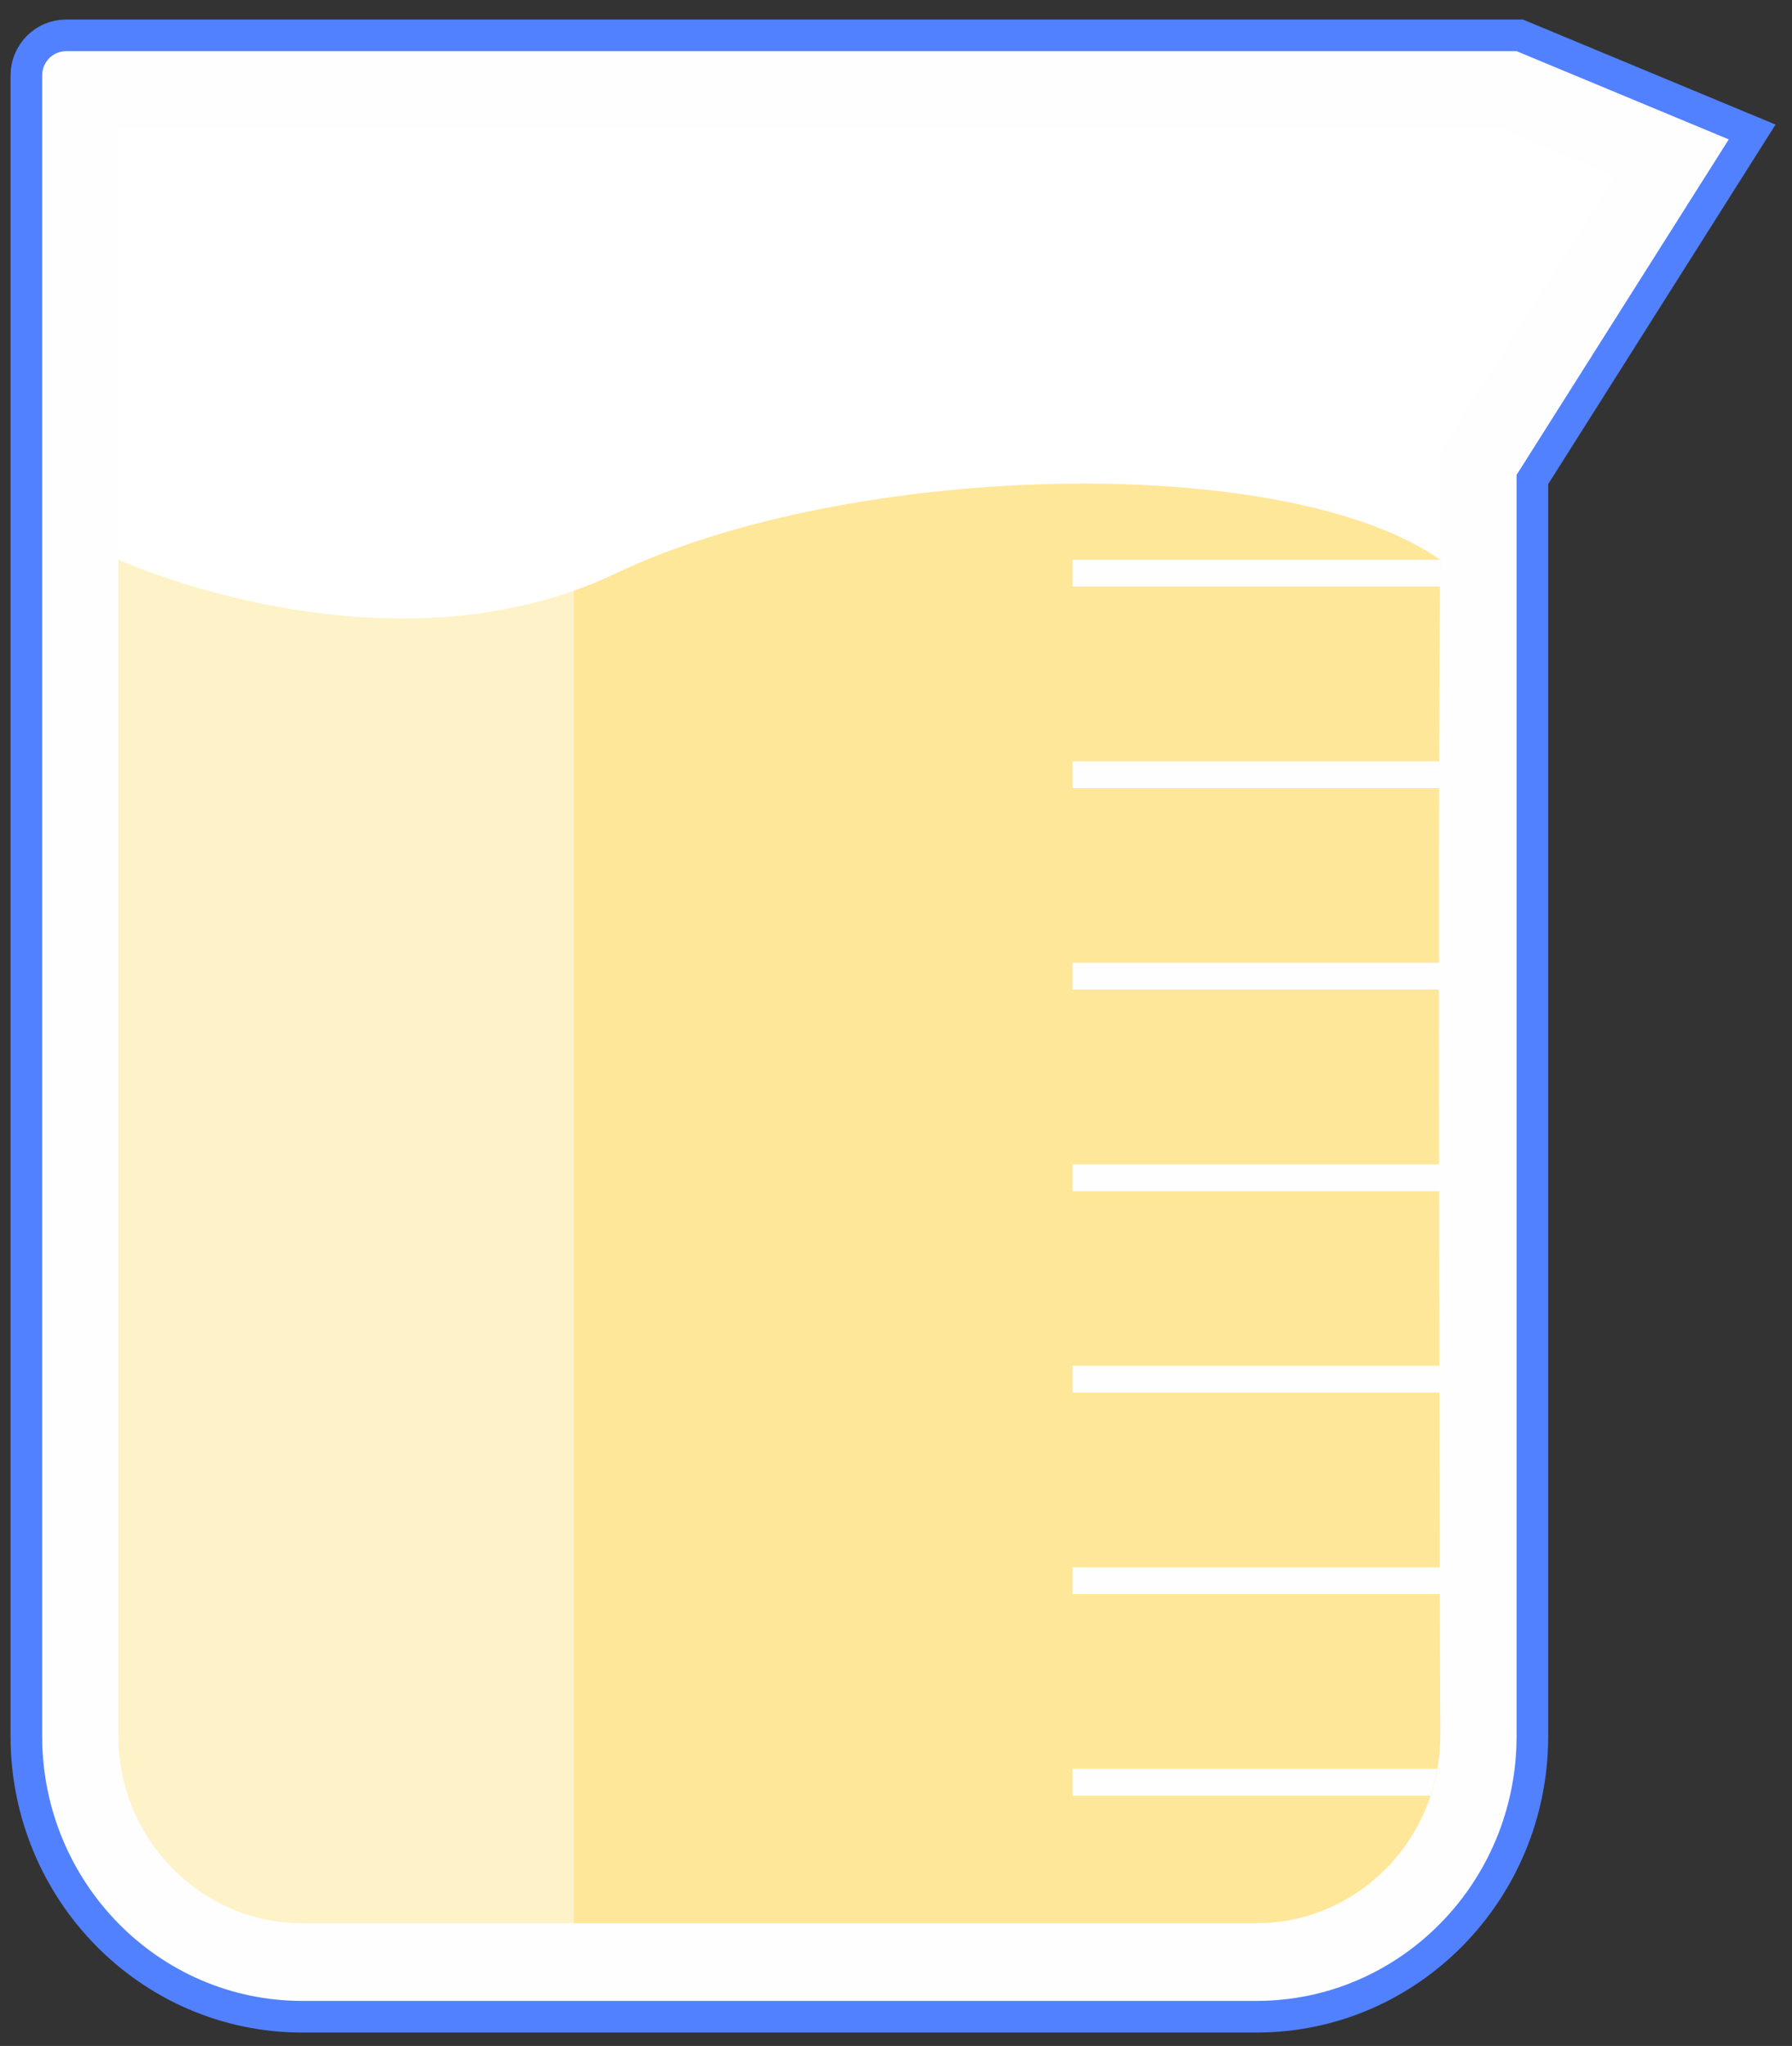 <svg width="85" height="97" viewBox="0 0 85 97" fill="none" xmlns="http://www.w3.org/2000/svg">
<rect x="0" y="0" width="85" height="97" fill="#333333" stroke="none"/>
<path d="M71.936 1.676H72.085L72.224 1.733L82.288 5.916L83.11 6.257L82.634 7.01L72.686 22.733V82.311C72.686 89.647 66.838 95.614 59.596 95.614H14.34C7.098 95.614 1.25 89.647 1.25 82.311V3.59C1.242 2.544 2.083 1.676 3.135 1.676H71.936Z" fill="#FFFEFF" stroke="#5181FF" stroke-width="1.5"/>
<path d="M59.596 91.185C64.401 91.185 68.314 87.206 68.314 82.317V21.434L76.597 8.347L71.224 6.111H5.616V82.311C5.616 87.2 9.529 91.179 14.334 91.179H59.596V91.185Z" fill="white"/>
<path d="M68.314 26.538C68.175 38.484 68.314 82.311 68.314 82.311C68.314 87.2 64.401 91.179 59.596 91.179H14.34C9.535 91.179 5.622 87.2 5.622 82.311V26.538C5.622 26.538 18.361 32.354 29.228 27.177C40.246 21.92 60.876 21.349 68.314 26.538Z" fill="#FEE799"/>
<path opacity="0.46" d="M27.218 91.185H14.34C9.535 91.185 5.622 87.206 5.622 82.317V6.111H27.218V91.185Z" fill="#FFFEFF"/>
<path d="M50.872 26.538H68.314V27.809H50.872V26.538Z" fill="#FFFEFF"/>
<path d="M50.872 36.095H68.314V37.366H50.872V36.095Z" fill="#FFFEFF"/>
<path d="M50.872 45.645H68.314V46.916H50.872V45.645Z" fill="#FFFEFF"/>
<path d="M50.872 55.201H68.314V56.473H50.872V55.201Z" fill="#FFFEFF"/>
<path d="M50.872 64.752H68.314V66.023H50.872V64.752Z" fill="#FFFEFF"/>
<path d="M50.872 74.308H68.314V75.579H50.872V74.308Z" fill="#FFFEFF"/>
<path d="M67.855 85.136H50.872V83.865H68.175C68.096 84.294 67.994 84.725 67.855 85.136Z" fill="#FFFEFF"/>
</svg>
